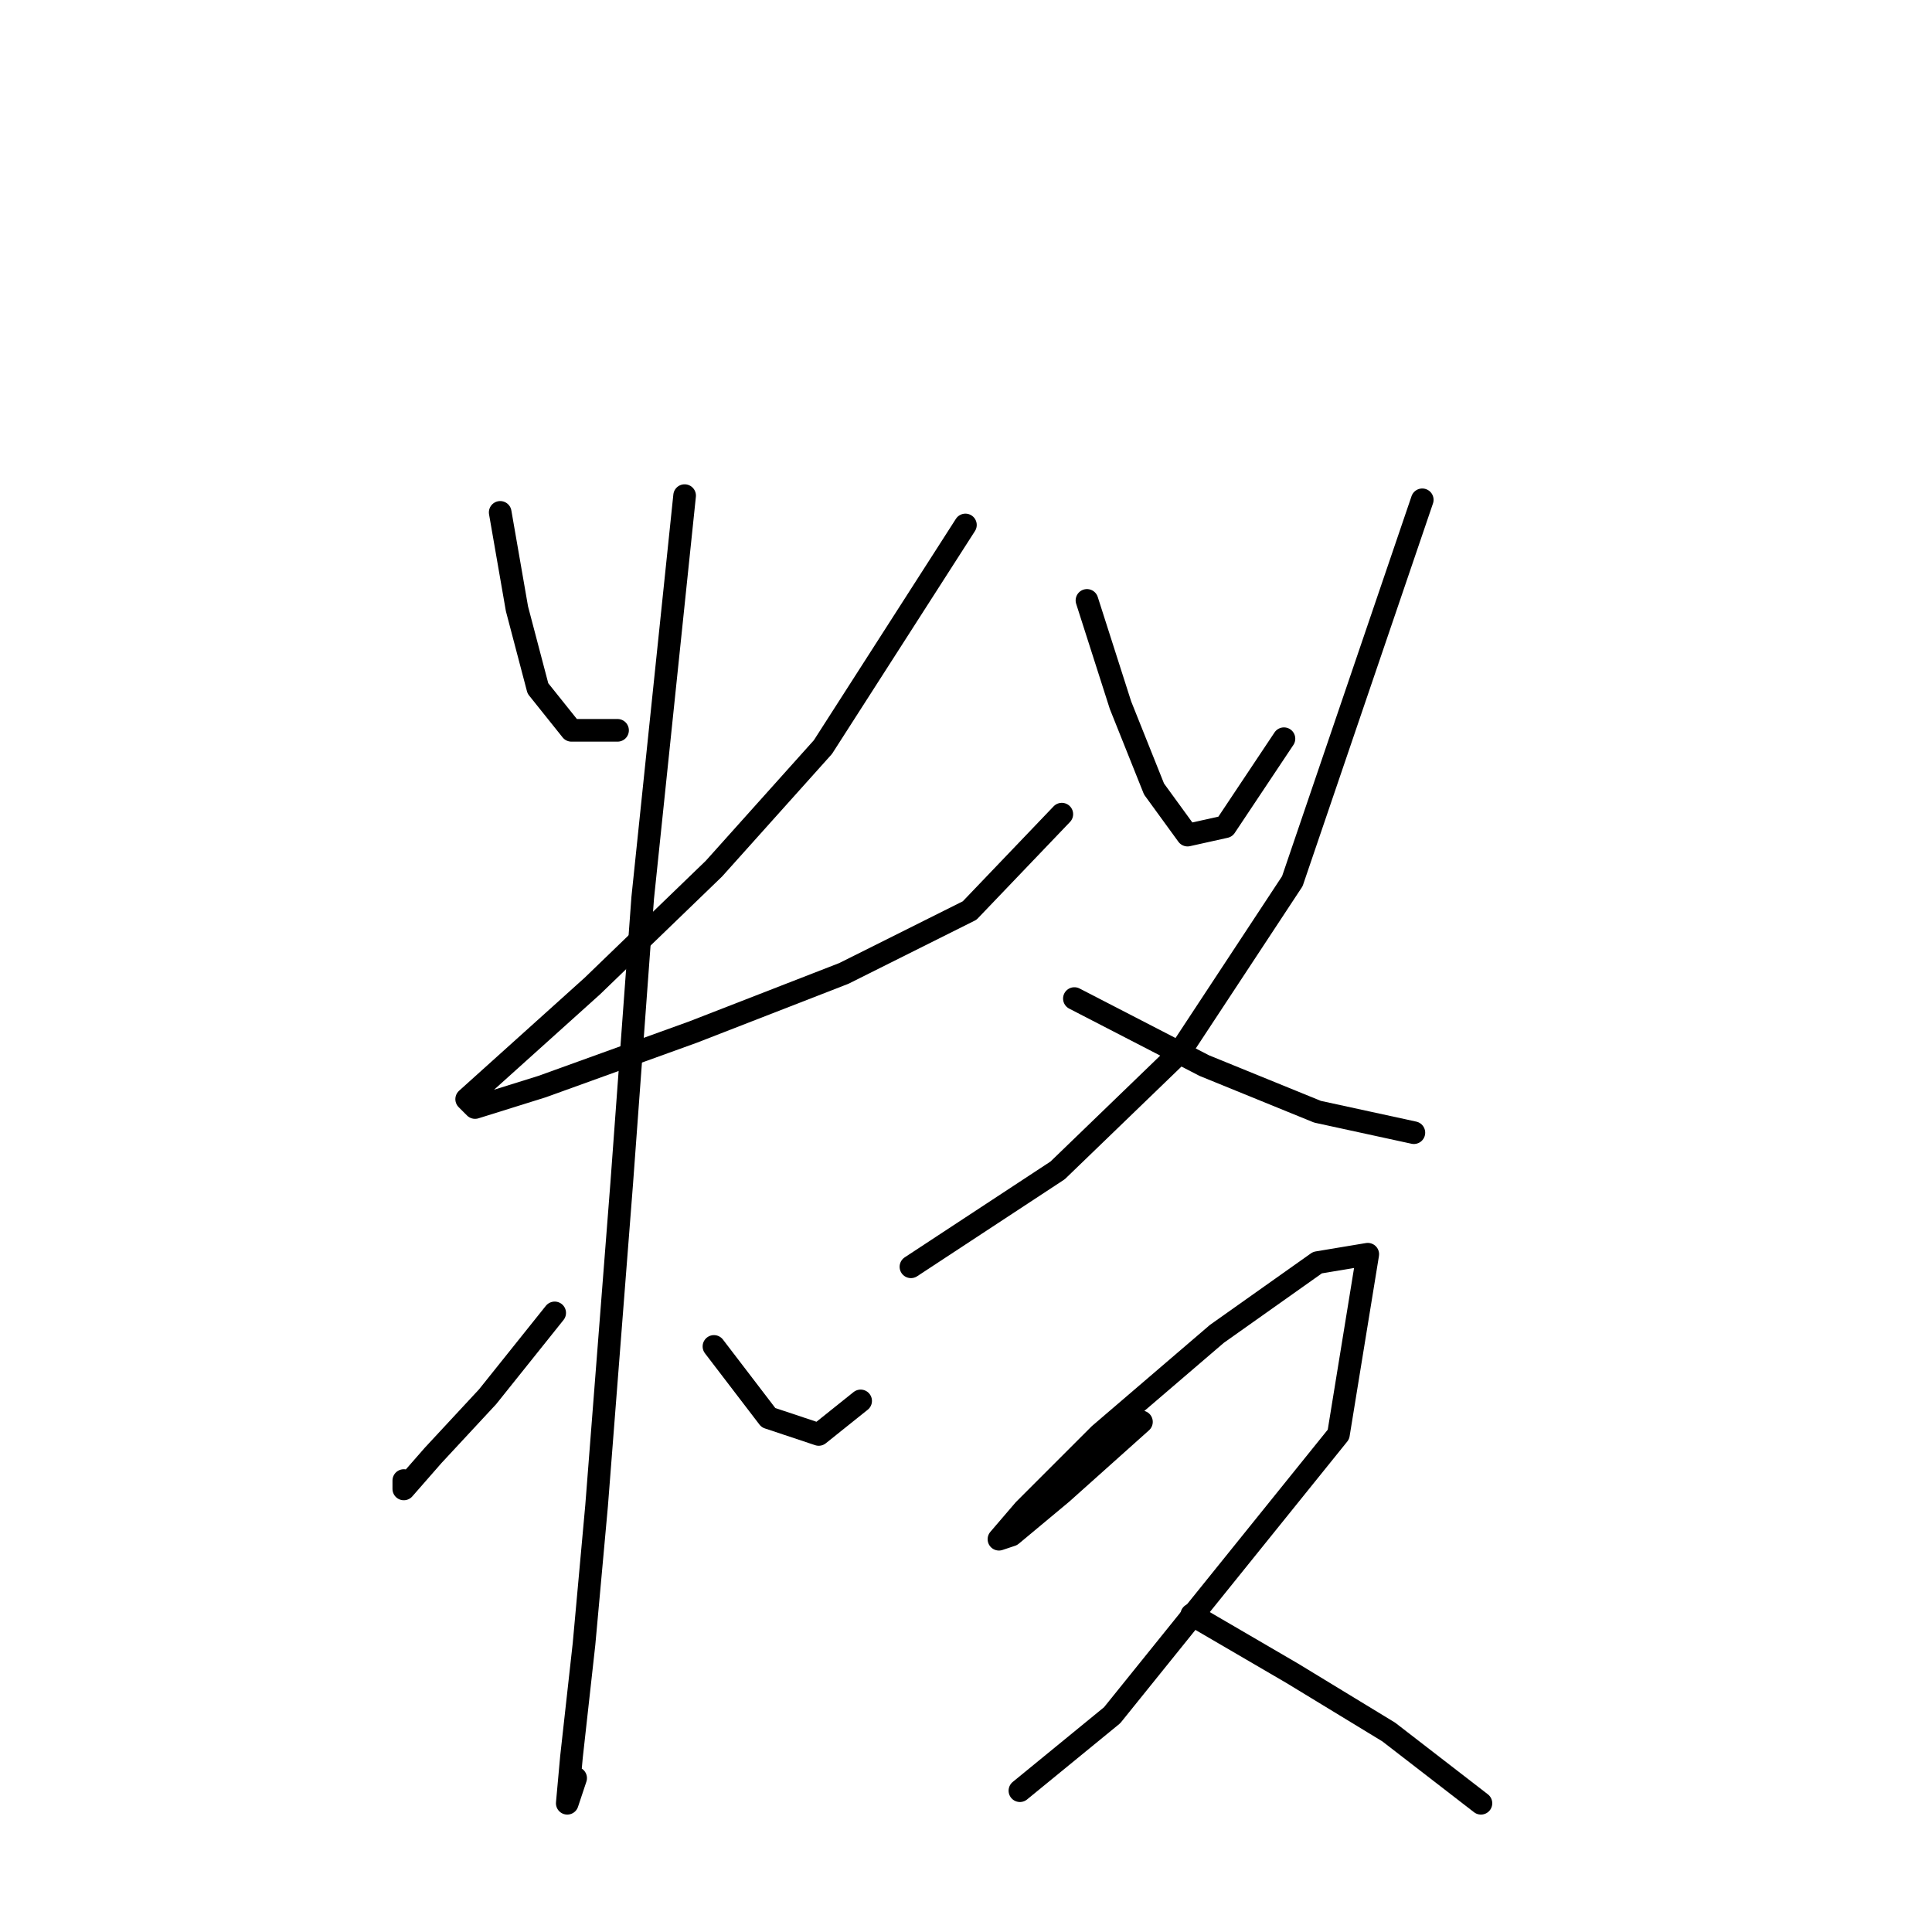 <?xml version="1.0" standalone="no"?>
    <svg width="256" height="256" xmlns="http://www.w3.org/2000/svg" version="1.1">
    <polyline stroke="black" stroke-width="3" stroke-linecap="round" fill="transparent" stroke-linejoin="round" points="66.279 67.893 68.5 80.667 71.277 91.218 75.72 96.772 81.829 96.772 81.829 96.772 " />
        <polyline stroke="black" stroke-width="3" stroke-linecap="round" fill="transparent" stroke-linejoin="round" points="127.923 69.56 109.041 98.993 94.602 115.098 78.497 130.648 67.39 140.645 61.836 145.643 62.947 146.753 71.833 143.977 91.825 136.757 111.818 128.982 128.479 120.652 140.696 107.879 140.696 107.879 " />
        <polyline stroke="black" stroke-width="3" stroke-linecap="round" fill="transparent" stroke-linejoin="round" points="90.715 65.672 85.161 118.986 82.384 156.75 79.052 199.512 77.386 217.839 75.72 232.833 75.165 238.942 76.275 235.61 76.275 235.61 " />
        <polyline stroke="black" stroke-width="3" stroke-linecap="round" fill="transparent" stroke-linejoin="round" points="73.499 173.966 64.613 185.073 57.393 192.848 53.506 197.291 53.506 196.18 53.506 196.18 " />
        <polyline stroke="black" stroke-width="3" stroke-linecap="round" fill="transparent" stroke-linejoin="round" points="94.602 178.409 101.822 187.85 108.486 190.071 114.039 185.628 114.039 185.628 " />
        <polyline stroke="black" stroke-width="3" stroke-linecap="round" fill="transparent" stroke-linejoin="round" points="144.028 79.556 148.471 93.44 152.914 104.547 157.357 110.656 162.355 109.545 170.13 97.882 170.13 97.882 " />
        <polyline stroke="black" stroke-width="3" stroke-linecap="round" fill="transparent" stroke-linejoin="round" points="188.457 66.227 171.241 116.764 156.246 139.534 140.141 155.084 120.704 167.857 120.704 167.857 " />
        <polyline stroke="black" stroke-width="3" stroke-linecap="round" fill="transparent" stroke-linejoin="round" points="142.362 132.314 159.578 141.2 174.573 147.309 187.346 150.086 187.346 150.086 " />
        <polyline stroke="black" stroke-width="3" stroke-linecap="round" fill="transparent" stroke-linejoin="round" points="151.248 188.405 140.696 197.846 134.032 203.399 132.366 203.955 135.698 200.067 145.694 190.071 161.244 176.743 174.573 167.302 181.237 166.191 177.35 190.071 147.361 227.28 135.143 237.276 135.143 237.276 " />
        <polyline stroke="black" stroke-width="3" stroke-linecap="round" fill="transparent" stroke-linejoin="round" points="157.912 213.951 171.241 221.726 184.014 229.501 196.232 238.942 196.232 238.942 " />
        </svg>
